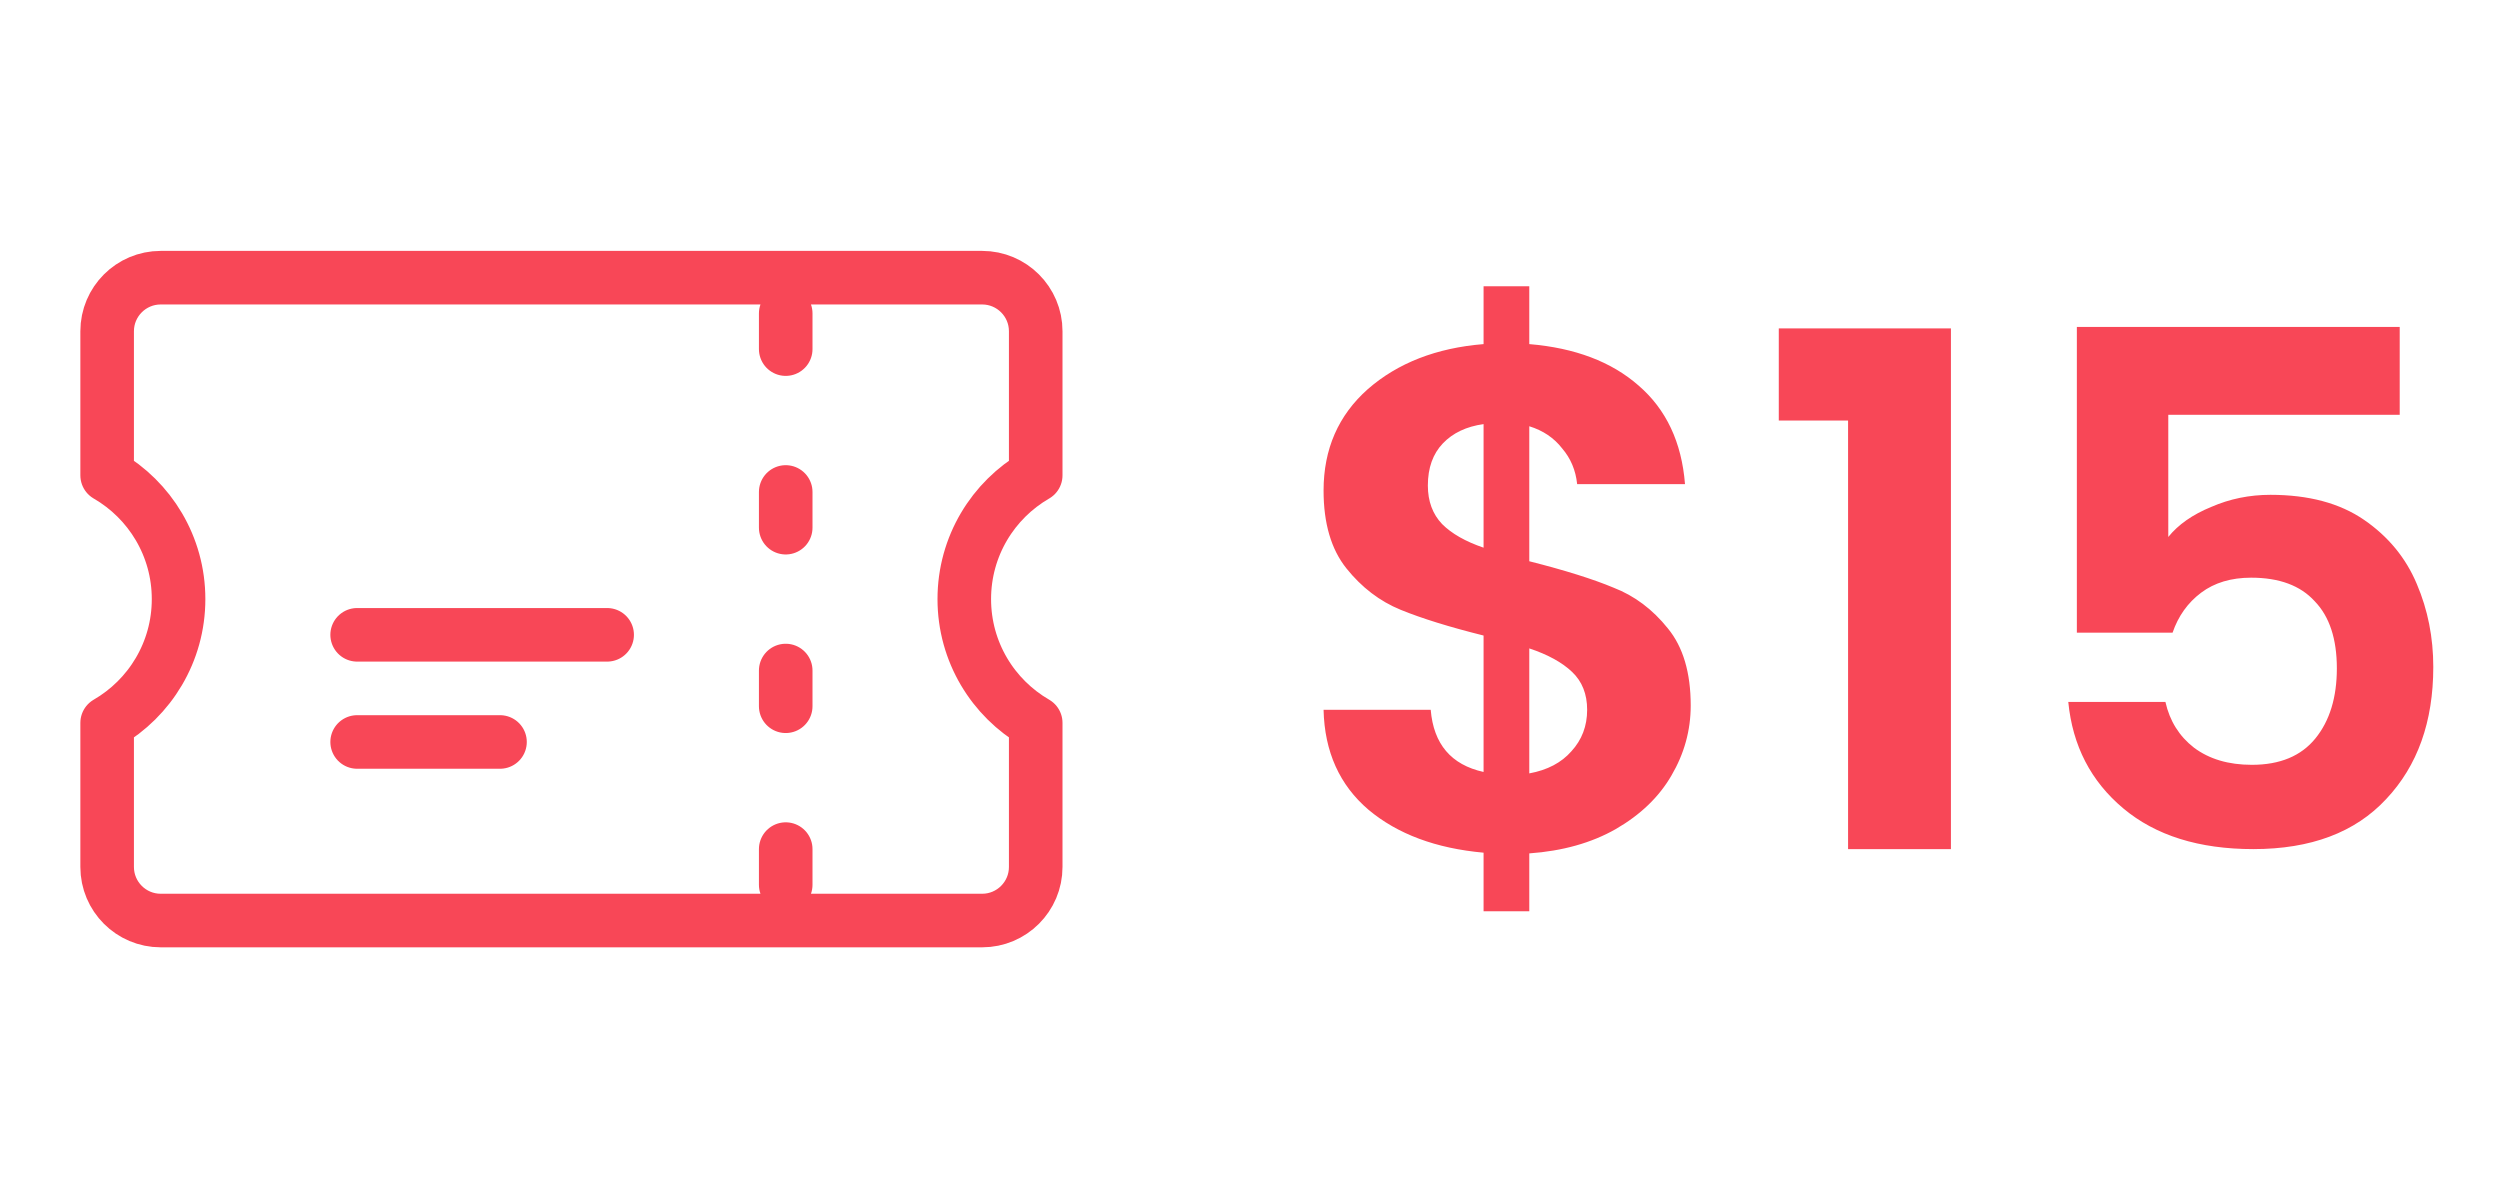 <svg width="70" height="33" viewBox="0 0 70 33" fill="none" xmlns="http://www.w3.org/2000/svg">
<path d="M22 8.775V9.775M22 13.775V14.775M22 18.775V19.775M22 23.775V24.775M10 17.775H17M10 20.775H14M4.5 7.775C3.672 7.775 3 8.447 3 9.275V13.31C4.196 14.002 5 15.294 5 16.775C5 18.256 4.196 19.548 3 20.24V24.275C3 25.103 3.672 25.775 4.5 25.775H27.5C28.328 25.775 29 25.103 29 24.275V20.24C27.804 19.548 27 18.256 27 16.775C27 15.294 27.804 14.002 29 13.31V9.275C29 8.447 28.328 7.775 27.5 7.775H4.5Z" stroke="#F84757" stroke-width="1.5" stroke-linecap="round" stroke-linejoin="round"/>
<path d="M47.34 19.755C47.34 20.448 47.16 21.102 46.8 21.715C46.453 22.315 45.933 22.815 45.24 23.215C44.56 23.602 43.753 23.828 42.82 23.895V25.515H41.54V23.875C40.207 23.755 39.133 23.355 38.32 22.675C37.507 21.982 37.087 21.048 37.06 19.875H40.06C40.14 20.835 40.633 21.415 41.54 21.615V17.795C40.58 17.555 39.807 17.315 39.22 17.075C38.633 16.835 38.127 16.448 37.7 15.915C37.273 15.382 37.06 14.655 37.06 13.735C37.06 12.575 37.473 11.628 38.3 10.895C39.14 10.162 40.22 9.742 41.54 9.635V8.015H42.82V9.635C44.1 9.742 45.12 10.128 45.88 10.795C46.653 11.462 47.087 12.382 47.18 13.555H44.16C44.12 13.168 43.98 12.835 43.74 12.555C43.513 12.262 43.207 12.055 42.82 11.935V15.715C43.82 15.968 44.607 16.215 45.18 16.455C45.767 16.682 46.273 17.062 46.7 17.595C47.127 18.115 47.34 18.835 47.34 19.755ZM39.98 13.595C39.98 14.035 40.113 14.395 40.38 14.675C40.647 14.942 41.033 15.162 41.54 15.335V11.875C41.06 11.942 40.68 12.122 40.4 12.415C40.12 12.708 39.98 13.102 39.98 13.595ZM42.82 21.655C43.327 21.562 43.72 21.355 44 21.035C44.293 20.715 44.44 20.328 44.44 19.875C44.44 19.435 44.3 19.082 44.02 18.815C43.74 18.548 43.34 18.328 42.82 18.155V21.655ZM49.806 11.775V9.195H54.626V23.775H51.746V11.775H49.806ZM67.192 11.615H60.712V15.035C60.992 14.688 61.392 14.408 61.912 14.195C62.432 13.968 62.985 13.855 63.572 13.855C64.639 13.855 65.512 14.088 66.192 14.555C66.872 15.022 67.365 15.622 67.672 16.355C67.979 17.075 68.132 17.848 68.132 18.675C68.132 20.208 67.692 21.442 66.812 22.375C65.945 23.308 64.705 23.775 63.092 23.775C61.572 23.775 60.359 23.395 59.452 22.635C58.545 21.875 58.032 20.882 57.912 19.655H60.632C60.752 20.188 61.019 20.615 61.432 20.935C61.859 21.255 62.399 21.415 63.052 21.415C63.839 21.415 64.432 21.168 64.832 20.675C65.232 20.182 65.432 19.528 65.432 18.715C65.432 17.888 65.225 17.262 64.812 16.835C64.412 16.395 63.819 16.175 63.032 16.175C62.472 16.175 62.005 16.315 61.632 16.595C61.259 16.875 60.992 17.248 60.832 17.715H58.152V9.155H67.192V11.615Z" fill="#F84757"/>
</svg>
